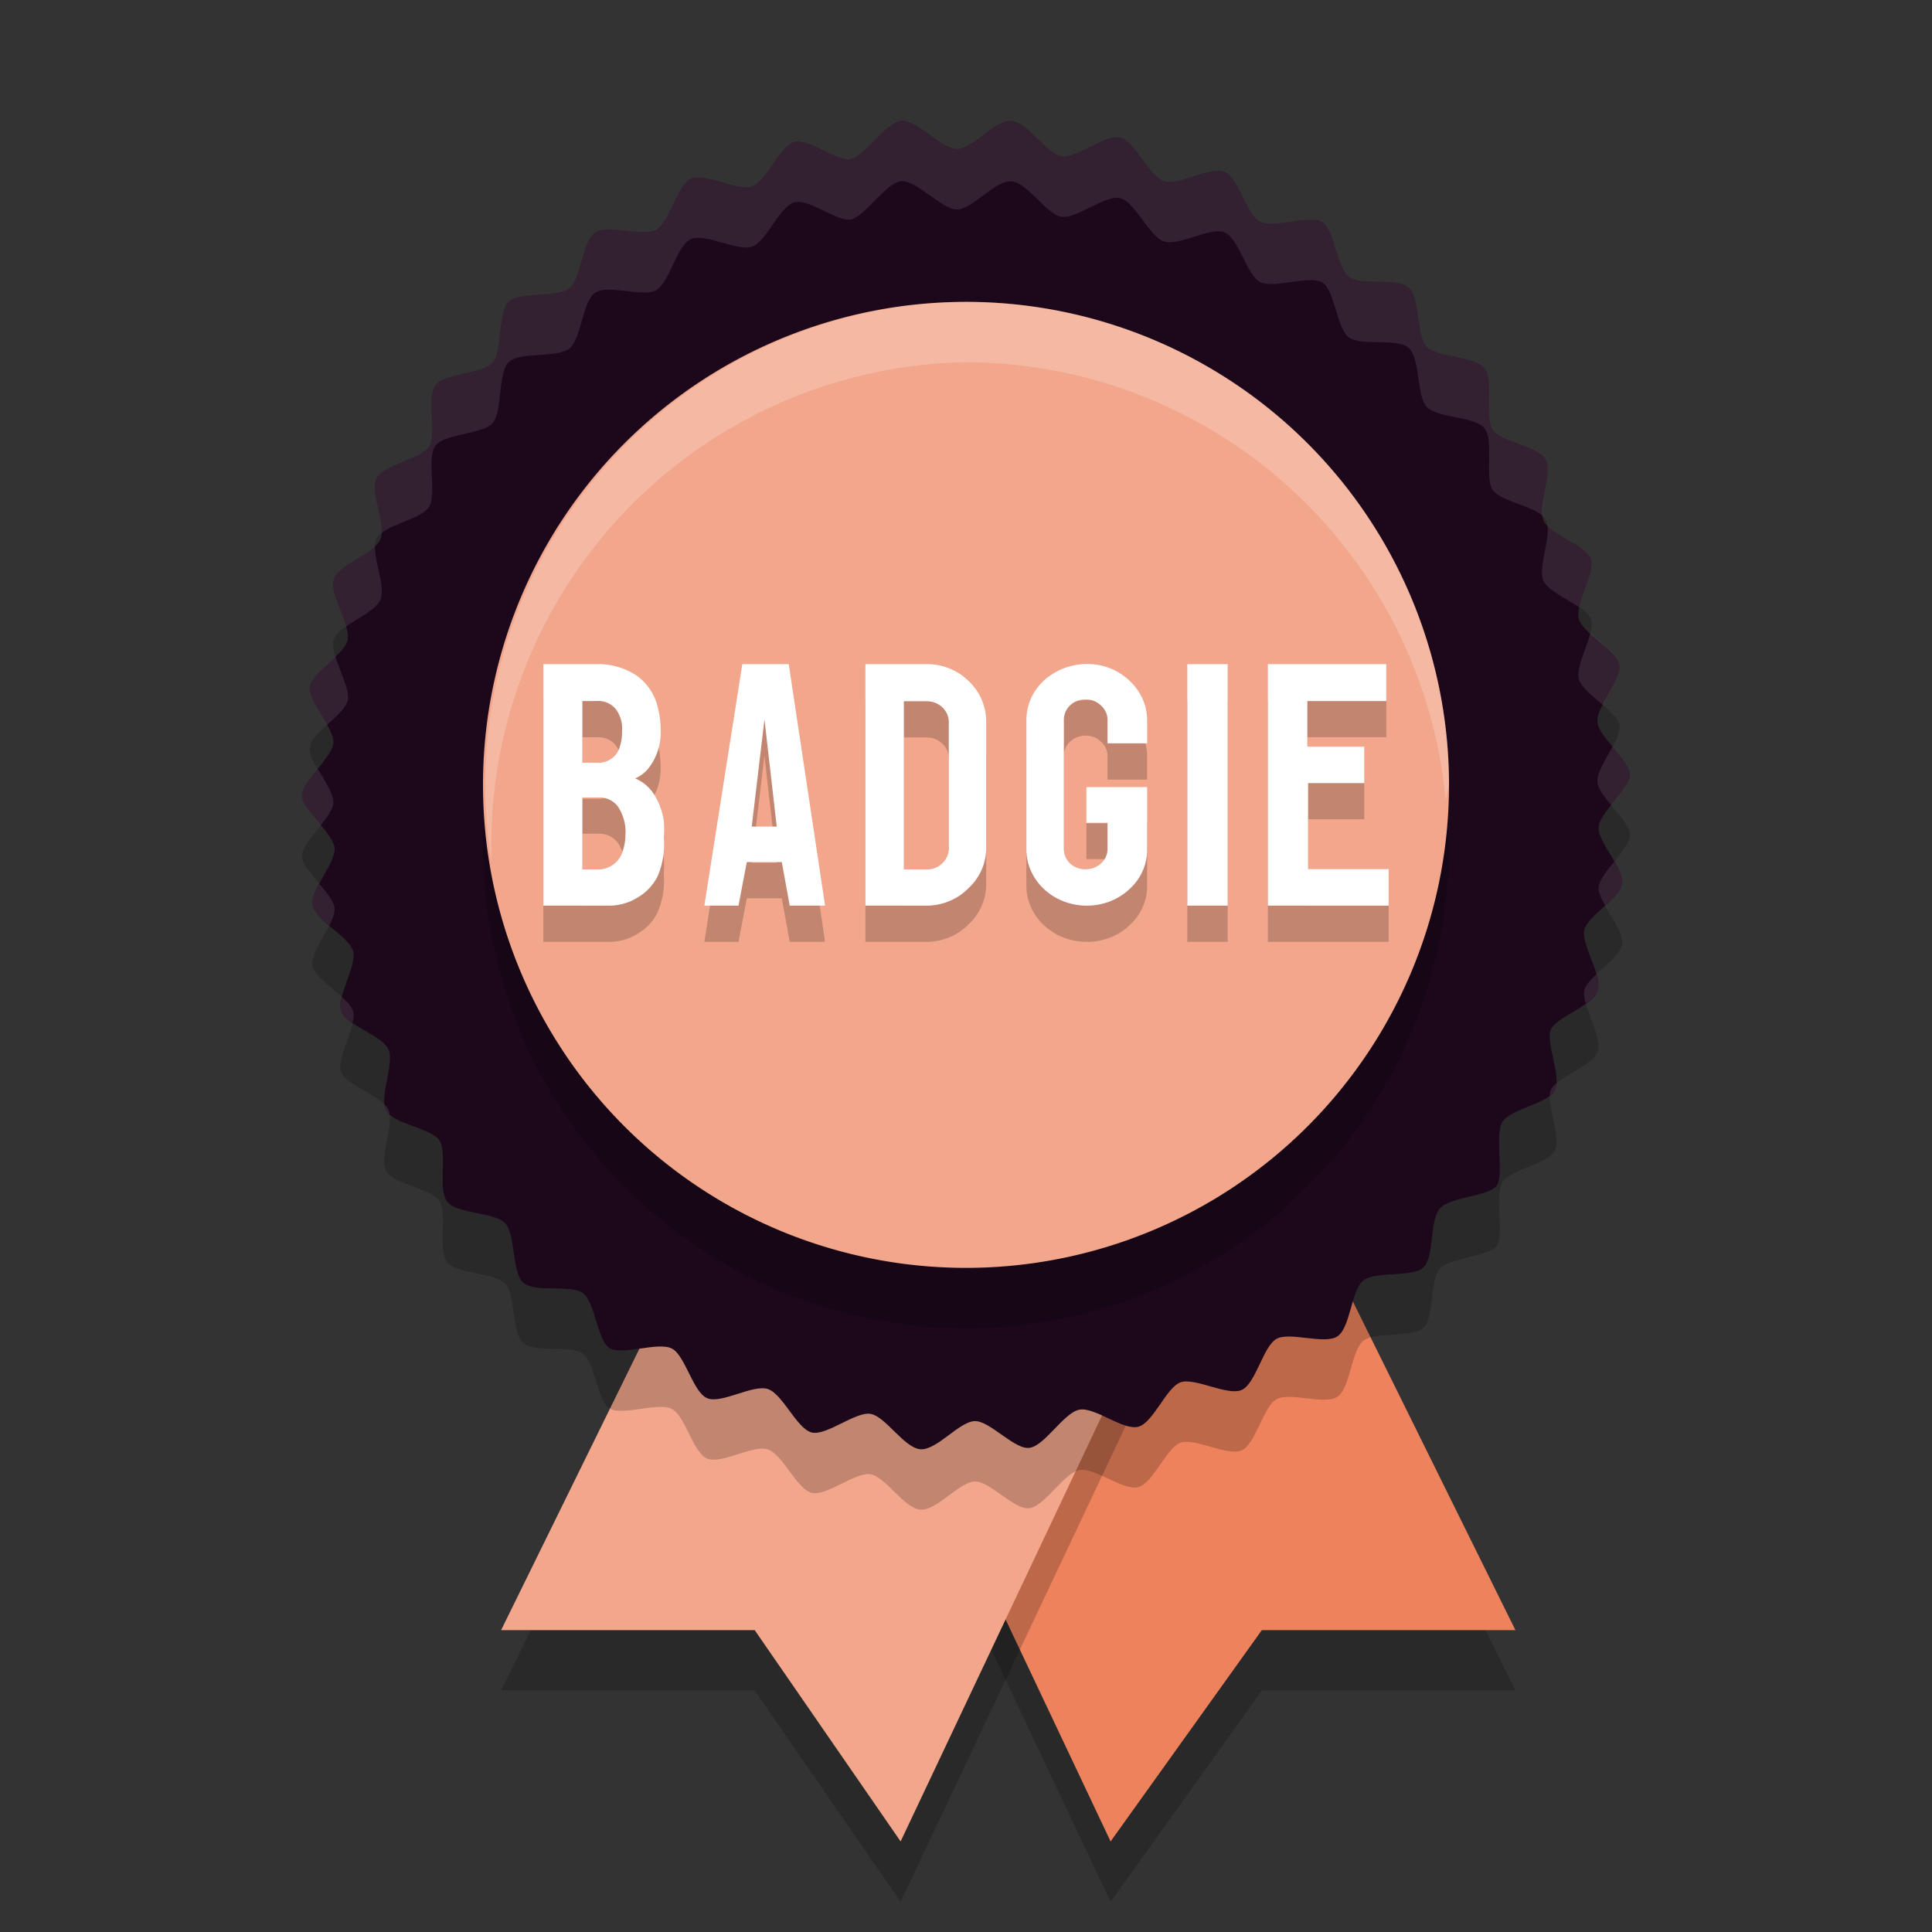 <svg xmlns="http://www.w3.org/2000/svg" width="32" height="32" version="1.1">
 <rect width="100%" height="100%" fill="#333333" stroke="none"/>
 <path style="opacity:0.2" d="M 20.317,18.329 25.1,28 h -4.2 l -2.505,3.5 -4.74,-10.021 z"/>
 <path style="fill:#ee825d" d="M 20.317,17.329 25.1,27 h -4.2 l -2.505,3.5 -4.74,-10.021 z"/>
 <path style="opacity:0.2" d="M 13.009,18.418 8.3,28 h 4.2 l 2.417,3.5 4.709,-9.958 z"/>
 <path style="fill:#f2a68c" d="M 13.009,17.418 8.3,27 h 4.2 l 2.417,3.5 4.709,-9.958 z"/>
 <path style="opacity:0.2" d="m 15.852,3.469 c 0.252,0 0.629,-0.485 0.9,-0.466 0.271,0.019 0.579,0.548 0.83,0.586 0.252,0.038 0.723,-0.365 0.969,-0.309 0.245,0.057 0.478,0.63 0.723,0.718 0.245,0.088 0.768,-0.246 1.007,-0.151 0.239,0.094 0.365,0.712 0.591,0.825 0.226,0.113 0.805,-0.113 1.019,0 0.214,0.113 0.245,0.756 0.447,0.913 0.201,0.157 0.812,0 1,0.183 0.189,0.183 0.12,0.793 0.296,0.976 0.176,0.183 0.799,0.151 0.956,0.353 0.157,0.202 0,0.793 0.126,1.008 0.126,0.214 0.761,0.277 0.887,0.504 0.126,0.227 -0.145,0.781 -0.038,1.014 0.107,0.233 0.705,0.403 0.786,0.63 0.082,0.227 -0.264,0.749 -0.201,0.995 0.063,0.246 0.629,0.516 0.673,0.762 0.044,0.246 -0.39,0.699 -0.365,0.951 0.025,0.252 0.535,0.63 0.541,0.863 0.006,0.233 -0.503,0.63 -0.522,0.875 -0.019,0.246 0.434,0.693 0.39,0.945 -0.044,0.252 -0.591,0.529 -0.629,0.775 -0.038,0.246 0.308,0.749 0.226,0.995 -0.082,0.246 -0.673,0.422 -0.774,0.63 -0.101,0.208 0.182,0.787 0.063,1.014 -0.12,0.227 -0.736,0.309 -0.868,0.523 -0.132,0.214 0.031,0.882 -0.094,1.058 -0.126,0.176 -0.774,0.183 -0.944,0.378 -0.17,0.195 -0.088,0.806 -0.271,0.976 -0.182,0.17 -0.793,0.057 -0.994,0.214 -0.201,0.157 -0.214,0.781 -0.428,0.926 -0.214,0.145 -0.793,-0.082 -1.013,0.044 -0.22,0.126 -0.34,0.737 -0.572,0.844 -0.233,0.107 -0.774,-0.208 -1.013,-0.126 -0.239,0.082 -0.453,0.674 -0.705,0.737 -0.252,0.063 -0.723,-0.334 -0.975,-0.283 -0.252,0.05 -0.56,0.579 -0.812,0.63 -0.252,0.05 -0.661,-0.447 -0.918,-0.441 -0.258,0.006 -0.629,0.485 -0.9,0.466 -0.271,-0.019 -0.579,-0.548 -0.83,-0.586 -0.252,-0.038 -0.723,0.365 -0.969,0.309 -0.245,-0.057 -0.478,-0.63 -0.723,-0.718 -0.245,-0.088 -0.768,0.246 -1.007,0.151 -0.239,-0.094 -0.365,-0.712 -0.591,-0.825 -0.226,-0.113 -0.805,0.113 -1.019,0 -0.214,-0.113 -0.245,-0.756 -0.447,-0.913 -0.201,-0.157 -0.812,0 -1,-0.183 C 8.473,22.052 8.542,21.442 8.366,21.259 8.19,21.076 7.573,21.108 7.41,20.906 c -0.164,-0.202 0,-0.793 -0.126,-1.008 C 7.158,19.685 6.523,19.622 6.397,19.395 6.271,19.168 6.541,18.614 6.434,18.381 6.327,18.148 5.73,17.978 5.648,17.751 5.566,17.525 5.912,17.002 5.849,16.756 5.786,16.511 5.22,16.246 5.176,15.994 5.132,15.743 5.566,15.296 5.541,15.044 5.516,14.792 5.006,14.414 5,14.181 c -0.006,-0.233 0.503,-0.63 0.522,-0.875 0.019,-0.246 -0.434,-0.693 -0.39,-0.938 0.044,-0.246 0.591,-0.535 0.629,-0.781 C 5.799,11.341 5.447,10.837 5.529,10.592 5.61,10.346 6.202,10.17 6.302,9.93 6.403,9.691 6.12,9.143 6.239,8.916 6.359,8.69 6.975,8.608 7.108,8.394 7.24,8.18 7.057,7.581 7.215,7.38 7.372,7.178 7.988,7.197 8.158,7.008 8.328,6.82 8.24,6.152 8.435,5.988 8.63,5.825 9.228,5.932 9.429,5.774 9.63,5.617 9.643,4.993 9.857,4.849 c 0.214,-0.145 0.793,0.082 1.013,-0.044 0.22,-0.126 0.34,-0.737 0.572,-0.844 0.233,-0.107 0.774,0.208 1.013,0.126 0.239,-0.082 0.459,-0.674 0.705,-0.737 0.245,-0.063 0.711,0.334 0.937,0.283 0.226,-0.05 0.56,-0.579 0.812,-0.63 0.252,-0.05 0.686,0.472 0.944,0.466 z"/>
 <path style="fill:#1d081b" d="m 15.852,2.469 c 0.252,0 0.629,-0.485 0.9,-0.466 0.271,0.019 0.579,0.548 0.83,0.586 0.252,0.038 0.723,-0.365 0.969,-0.309 0.245,0.057 0.478,0.63 0.723,0.718 0.245,0.088 0.768,-0.246 1.007,-0.151 0.239,0.094 0.365,0.712 0.591,0.825 0.226,0.113 0.805,-0.113 1.019,0 0.214,0.113 0.245,0.756 0.447,0.913 0.201,0.157 0.812,0 1,0.183 0.189,0.183 0.12,0.793 0.296,0.976 0.176,0.183 0.799,0.151 0.956,0.353 0.157,0.202 0,0.793 0.126,1.008 0.126,0.214 0.761,0.277 0.887,0.504 0.126,0.227 -0.145,0.781 -0.038,1.014 0.107,0.233 0.705,0.403 0.786,0.63 0.082,0.227 -0.264,0.749 -0.201,0.995 0.063,0.246 0.629,0.516 0.673,0.762 0.044,0.246 -0.39,0.699 -0.365,0.951 0.025,0.252 0.535,0.63 0.541,0.863 0.006,0.233 -0.503,0.63 -0.522,0.875 -0.019,0.246 0.434,0.693 0.39,0.945 -0.044,0.252 -0.591,0.529 -0.629,0.775 -0.038,0.246 0.308,0.749 0.226,0.995 -0.082,0.246 -0.673,0.422 -0.774,0.63 -0.101,0.208 0.182,0.787 0.063,1.014 -0.12,0.227 -0.736,0.309 -0.868,0.523 -0.132,0.214 0.031,0.882 -0.094,1.058 -0.126,0.176 -0.774,0.183 -0.944,0.378 -0.17,0.195 -0.088,0.806 -0.271,0.976 -0.182,0.17 -0.793,0.057 -0.994,0.214 -0.201,0.157 -0.214,0.781 -0.428,0.926 -0.214,0.145 -0.793,-0.082 -1.013,0.044 -0.22,0.126 -0.34,0.737 -0.572,0.844 -0.233,0.107 -0.774,-0.208 -1.013,-0.126 -0.239,0.082 -0.453,0.674 -0.705,0.737 -0.252,0.063 -0.723,-0.334 -0.975,-0.283 -0.252,0.05 -0.56,0.579 -0.812,0.63 -0.252,0.05 -0.661,-0.447 -0.918,-0.441 -0.258,0.006 -0.629,0.485 -0.9,0.466 -0.271,-0.019 -0.579,-0.548 -0.83,-0.586 -0.252,-0.038 -0.723,0.365 -0.969,0.309 -0.245,-0.057 -0.478,-0.63 -0.723,-0.718 -0.245,-0.088 -0.768,0.246 -1.007,0.151 -0.239,-0.094 -0.365,-0.712 -0.591,-0.825 -0.226,-0.113 -0.805,0.113 -1.019,0 -0.214,-0.113 -0.245,-0.756 -0.447,-0.913 -0.201,-0.157 -0.812,0 -1,-0.183 C 8.473,21.052 8.542,20.442 8.366,20.259 8.19,20.076 7.573,20.108 7.41,19.906 c -0.164,-0.202 0,-0.793 -0.126,-1.008 C 7.158,18.685 6.523,18.622 6.397,18.395 6.271,18.168 6.541,17.614 6.434,17.381 6.327,17.148 5.73,16.978 5.648,16.751 5.566,16.525 5.912,16.002 5.849,15.756 5.786,15.511 5.22,15.246 5.176,14.994 5.132,14.743 5.566,14.296 5.541,14.044 5.516,13.792 5.006,13.414 5,13.181 c -0.006,-0.233 0.503,-0.63 0.522,-0.875 0.019,-0.246 -0.434,-0.693 -0.39,-0.938 0.044,-0.246 0.591,-0.535 0.629,-0.781 C 5.799,10.341 5.447,9.837 5.529,9.592 5.61,9.346 6.202,9.17 6.302,8.93 6.403,8.691 6.12,8.143 6.239,7.916 6.359,7.69 6.975,7.608 7.108,7.394 7.24,7.18 7.057,6.581 7.215,6.38 7.372,6.178 7.988,6.197 8.158,6.008 8.328,5.82 8.24,5.152 8.435,4.988 8.63,4.825 9.228,4.932 9.429,4.774 9.63,4.617 9.643,3.993 9.857,3.849 c 0.214,-0.145 0.793,0.082 1.013,-0.044 0.22,-0.126 0.34,-0.737 0.572,-0.844 0.233,-0.107 0.774,0.208 1.013,0.126 0.239,-0.082 0.459,-0.674 0.705,-0.737 0.245,-0.063 0.711,0.334 0.937,0.283 0.226,-0.05 0.56,-0.579 0.812,-0.63 0.252,-0.05 0.686,0.472 0.944,0.466 z"/>
 <path style="opacity:0.2" d="M 24,14 A 8,8 0 1 1 16,6 a 8,8 0 0 1 8,8 z"/>
 <path style="fill:#f2a68c" d="M 24,13 A 8,8 0 1 1 16,5 a 8,8 0 0 1 8,8 z"/>
 <path style="opacity:0.2" d="M 17.982,11.598 C 17.475,11.609 16.996,11.983 17,12.539 v 2.129 c 0,0.515 0.448,0.932 1,0.932 0.264,0.002 0.519,-0.097 0.705,-0.271 C 18.897,15.155 19.003,14.918 19,14.668 v -1.031 h -1.006 v 0.592 h 0.35 v 0.434 c 0,0.186 -0.162,0.336 -0.361,0.336 -0.098,0.002 -0.193,-0.035 -0.262,-0.1 -0.066,-0.064 -0.101,-0.148 -0.1,-0.236 V 12.522 c 7.1e-5,-0.088 0.035,-0.172 0.1,-0.236 0.068,-0.065 0.164,-0.103 0.262,-0.102 0.096,-0.002 0.188,0.037 0.254,0.102 0.068,0.062 0.108,0.147 0.107,0.236 v 0.391 H 19 V 12.539 C 19.003,12.291 18.897,12.051 18.709,11.875 18.512,11.69 18.272,11.604 18.033,11.598 c -0.016,-3.94e-4 -0.034,-3.64e-4 -0.051,0 z M 9,11.6 v 4 h 1.117 a 0.893,0.898 0 0 0 0.455,-0.141 0.848,0.853 0 0 0 0.314,-0.334 1.314,1.322 0 0 0 0.107,-0.656 1.398,1.407 0 0 0 0,-0.275 1.123,1.13 0 0 0 -0.137,-0.396 0.691,0.695 0 0 0 -0.336,-0.305 0.601,0.604 0 0 0 0.207,-0.152 0.949,0.955 0 0 0 0.215,-0.633 1.527,1.537 0 0 0 -0.057,-0.424 0.887,0.893 0 0 0 -0.348,-0.498 1.157,1.164 0 0 0 -0.646,-0.186 z m 3.295,0 -0.629,4 h 0.566 l 0.137,-0.721 h 0.58 l 0.131,0.721 h 0.586 l -0.602,-4 z m 2.039,0 v 4 h 1 a 0.946,0.898 0 0 0 0.701,-0.283 0.976,0.926 0 0 0 0.299,-0.678 v -2.084 a 0.994,0.943 0 0 0 -0.293,-0.678 0.958,0.91 0 0 0 -0.707,-0.277 z m 5.332,0 v 4 h 0.668 v -4 z m 1.334,0 v 4 h 2 v -0.604 h -1.334 v -1.426 h 0.93 v -0.604 h -0.941 v -0.756 h 1.307 V 11.6 Z M 9.646,12.211 h 0.246 a 0.376,0.379 0 0 1 0.293,0.117 0.528,0.531 0 0 1 0.117,0.379 0.797,0.802 0 0 1 -0.033,0.248 0.365,0.367 0 0 1 -0.377,0.277 H 9.646 Z m 5.324,0.004 h 0.381 a 0.363,0.345 0 0 1 0.363,0.346 v 2.096 a 0.357,0.339 0 0 1 -0.107,0.242 0.339,0.322 0 0 1 -0.256,0.102 h -0.381 z m -2.309,0.301 0.203,1.775 h -0.414 z m -3.016,1.293 h 0.246 a 0.393,0.395 0 0 1 0.336,0.141 0.752,0.757 0 0 1 0.131,0.486 0.814,0.819 0 0 1 -0.041,0.248 0.421,0.424 0 0 1 -0.426,0.316 H 9.646 Z"/>
 <path style="fill:#ffffff" d="M 17.982 10.998 C 17.475 11.009 16.996 11.383 17 11.939 L 17 14.068 C 17 14.583 17.448 15 18 15 C 18.264 15.002 18.519 14.903 18.705 14.729 C 18.897 14.555 19.003 14.318 19 14.068 L 19 13.037 L 17.994 13.037 L 17.994 13.629 L 18.344 13.629 L 18.344 14.062 C 18.344 14.248 18.182 14.398 17.982 14.398 C 17.885 14.4 17.789 14.364 17.721 14.299 C 17.655 14.235 17.62 14.151 17.621 14.062 L 17.621 11.922 C 17.621 11.834 17.656 11.75 17.721 11.686 C 17.789 11.62 17.885 11.582 17.982 11.584 C 18.078 11.582 18.17 11.621 18.236 11.686 C 18.305 11.748 18.344 11.833 18.344 11.922 L 18.344 12.312 L 19 12.312 L 19 11.939 C 19.003 11.691 18.897 11.451 18.709 11.275 C 18.512 11.09 18.272 11.004 18.033 10.998 C 18.017 10.998 17.999 10.998 17.982 10.998 z M 9 11 L 9 15 L 10.117 15 A 0.893 0.898 0 0 0 10.572 14.859 A 0.848 0.853 0 0 0 10.887 14.525 A 1.314 1.322 0 0 0 10.994 13.869 A 1.398 1.407 0 0 0 10.994 13.594 A 1.123 1.13 0 0 0 10.857 13.197 A 0.691 0.695 0 0 0 10.521 12.893 A 0.601 0.604 0 0 0 10.729 12.74 A 0.949 0.955 0 0 0 10.943 12.107 A 1.527 1.537 0 0 0 10.887 11.684 A 0.887 0.893 0 0 0 10.539 11.186 A 1.157 1.164 0 0 0 9.893 11 L 9 11 z M 12.295 11 L 11.666 15 L 12.232 15 L 12.369 14.279 L 12.949 14.279 L 13.08 15 L 13.666 15 L 13.064 11 L 12.295 11 z M 14.334 11 L 14.334 15 L 15.334 15 A 0.946 0.898 0 0 0 16.035 14.717 A 0.976 0.926 0 0 0 16.334 14.039 L 16.334 11.955 A 0.994 0.943 0 0 0 16.041 11.277 A 0.958 0.91 0 0 0 15.334 11 L 14.334 11 z M 19.666 11 L 19.666 15 L 20.334 15 L 20.334 11 L 19.666 11 z M 21 11 L 21 15 L 23 15 L 23 14.396 L 21.666 14.396 L 21.666 12.971 L 22.596 12.971 L 22.596 12.367 L 21.654 12.367 L 21.654 11.611 L 22.961 11.611 L 22.961 11 L 21 11 z M 9.646 11.611 L 9.893 11.611 A 0.376 0.379 0 0 1 10.186 11.729 A 0.528 0.531 0 0 1 10.303 12.107 A 0.797 0.802 0 0 1 10.27 12.355 A 0.365 0.367 0 0 1 9.893 12.633 L 9.646 12.633 L 9.646 11.611 z M 14.971 11.615 L 15.352 11.615 A 0.363 0.345 0 0 1 15.715 11.961 L 15.715 14.057 A 0.357 0.339 0 0 1 15.607 14.299 A 0.339 0.322 0 0 1 15.352 14.4 L 14.971 14.4 L 14.971 11.615 z M 12.662 11.916 L 12.865 13.691 L 12.451 13.691 L 12.662 11.916 z M 9.646 13.209 L 9.893 13.209 A 0.393 0.395 0 0 1 10.229 13.35 A 0.752 0.757 0 0 1 10.359 13.836 A 0.814 0.819 0 0 1 10.318 14.084 A 0.421 0.424 0 0 1 9.893 14.4 L 9.646 14.4 L 9.646 13.209 z"/>
 <path style="fill:#ffffff;opacity:0.1" d="M 14.908 2.004 C 14.657 2.054 14.324 2.582 14.098 2.633 C 13.871 2.683 13.406 2.287 13.16 2.35 C 12.915 2.413 12.694 3.004 12.455 3.086 C 12.216 3.168 11.674 2.854 11.441 2.961 C 11.209 3.068 11.089 3.679 10.869 3.805 C 10.649 3.931 10.071 3.703 9.857 3.848 C 9.644 3.992 9.631 4.616 9.43 4.773 C 9.228 4.931 8.631 4.825 8.436 4.988 C 8.241 5.152 8.328 5.819 8.158 6.008 C 7.988 6.197 7.372 6.179 7.215 6.381 C 7.058 6.582 7.24 7.18 7.107 7.395 C 6.975 7.609 6.36 7.689 6.24 7.916 C 6.136 8.113 6.337 8.556 6.324 8.824 C 6.534 8.663 6.995 8.577 7.107 8.395 C 7.24 8.18 7.058 7.582 7.215 7.381 C 7.372 7.179 7.988 7.197 8.158 7.008 C 8.328 6.819 8.241 6.152 8.436 5.988 C 8.631 5.825 9.228 5.931 9.43 5.773 C 9.631 5.616 9.644 4.992 9.857 4.848 C 10.071 4.703 10.649 4.931 10.869 4.805 C 11.089 4.679 11.209 4.068 11.441 3.961 C 11.674 3.854 12.216 4.168 12.455 4.086 C 12.694 4.004 12.915 3.413 13.16 3.35 C 13.406 3.287 13.871 3.683 14.098 3.633 C 14.324 3.582 14.657 3.054 14.908 3.004 C 15.16 2.954 15.594 3.475 15.852 3.469 C 16.103 3.469 16.481 2.985 16.752 3.004 C 17.022 3.023 17.33 3.552 17.582 3.59 C 17.834 3.628 18.305 3.225 18.551 3.281 C 18.796 3.338 19.03 3.91 19.275 3.998 C 19.521 4.086 20.042 3.753 20.281 3.848 C 20.52 3.942 20.647 4.559 20.873 4.672 C 21.1 4.785 21.677 4.559 21.891 4.672 C 22.105 4.785 22.137 5.429 22.338 5.586 C 22.539 5.743 23.149 5.585 23.338 5.768 C 23.527 5.95 23.459 6.562 23.635 6.744 C 23.811 6.927 24.433 6.894 24.59 7.096 C 24.747 7.297 24.591 7.889 24.717 8.104 C 24.829 8.295 25.349 8.366 25.547 8.541 C 25.512 8.279 25.717 7.811 25.604 7.607 C 25.478 7.381 24.843 7.318 24.717 7.104 C 24.591 6.889 24.747 6.297 24.59 6.096 C 24.433 5.894 23.811 5.927 23.635 5.744 C 23.459 5.562 23.527 4.95 23.338 4.768 C 23.149 4.585 22.539 4.743 22.338 4.586 C 22.137 4.429 22.105 3.785 21.891 3.672 C 21.677 3.559 21.1 3.785 20.873 3.672 C 20.647 3.559 20.52 2.942 20.281 2.848 C 20.042 2.753 19.521 3.086 19.275 2.998 C 19.03 2.91 18.796 2.338 18.551 2.281 C 18.305 2.225 17.834 2.628 17.582 2.59 C 17.33 2.552 17.022 2.023 16.752 2.004 C 16.481 1.985 16.103 2.469 15.852 2.469 C 15.594 2.475 15.16 1.954 14.908 2.004 z M 25.633 8.713 C 25.663 8.975 25.473 9.419 25.566 9.621 C 25.641 9.784 25.95 9.916 26.16 10.059 C 26.217 9.793 26.416 9.431 26.352 9.252 C 26.281 9.055 25.823 8.902 25.633 8.713 z M 6.211 9.047 C 6.013 9.231 5.597 9.388 5.529 9.592 C 5.467 9.78 5.656 10.118 5.732 10.377 C 5.94 10.23 6.234 10.094 6.303 9.93 C 6.388 9.728 6.201 9.31 6.211 9.047 z M 26.34 10.49 C 26.276 10.742 26.104 11.067 26.15 11.246 C 26.186 11.384 26.376 11.529 26.547 11.674 C 26.664 11.442 26.854 11.176 26.824 11.008 C 26.794 10.842 26.53 10.664 26.34 10.49 z M 5.555 10.873 C 5.381 11.041 5.161 11.213 5.133 11.367 C 5.103 11.532 5.291 11.784 5.416 12.008 C 5.574 11.863 5.741 11.719 5.762 11.586 C 5.788 11.414 5.628 11.12 5.555 10.873 z M 26.709 12.365 C 26.595 12.577 26.444 12.804 26.459 12.959 C 26.47 13.068 26.575 13.202 26.688 13.336 C 26.835 13.151 27.004 12.959 27 12.822 C 26.997 12.697 26.85 12.532 26.709 12.365 z M 5.262 12.734 C 5.129 12.898 4.997 13.062 5 13.182 C 5.004 13.314 5.165 13.492 5.312 13.668 C 5.417 13.536 5.514 13.407 5.521 13.305 C 5.533 13.157 5.381 12.94 5.262 12.734 z M 26.738 14.27 C 26.613 14.424 26.488 14.578 26.479 14.697 C 26.472 14.779 26.523 14.886 26.586 14.998 C 26.72 14.878 26.847 14.758 26.867 14.643 C 26.885 14.542 26.818 14.407 26.738 14.27 z M 5.289 14.639 C 5.218 14.771 5.159 14.898 5.176 14.994 C 5.195 15.105 5.319 15.217 5.453 15.33 C 5.507 15.224 5.549 15.122 5.541 15.043 C 5.529 14.926 5.411 14.783 5.289 14.639 z M 26.441 16.137 C 26.341 16.232 26.252 16.326 26.238 16.416 C 26.23 16.473 26.243 16.545 26.266 16.623 C 26.36 16.557 26.439 16.489 26.465 16.412 C 26.489 16.339 26.471 16.242 26.441 16.137 z M 5.662 16.514 C 5.638 16.607 5.626 16.691 5.648 16.752 C 5.673 16.82 5.749 16.882 5.84 16.943 C 5.855 16.873 5.863 16.807 5.85 16.756 C 5.829 16.677 5.752 16.595 5.662 16.514 z M 25.781 17.939 C 25.742 17.973 25.708 18.006 25.691 18.041 C 25.678 18.069 25.671 18.105 25.67 18.145 C 25.706 18.117 25.736 18.088 25.754 18.055 C 25.771 18.023 25.778 17.983 25.781 17.939 z M 6.367 18.291 C 6.372 18.33 6.38 18.365 6.396 18.395 C 6.409 18.418 6.43 18.439 6.453 18.459 C 6.449 18.431 6.444 18.403 6.434 18.381 C 6.419 18.35 6.396 18.32 6.367 18.291 z"/>
 <path style="fill:#ffffff;opacity:0.2" d="M 16 5 A 8 8 0 0 0 8.143 14.299 A 8 8 0 0 1 16 6 A 8 8 0 0 1 23.945 13.248 A 8 8 0 0 0 24 13 A 8 8 0 0 0 16 5 z"/>
</svg>
